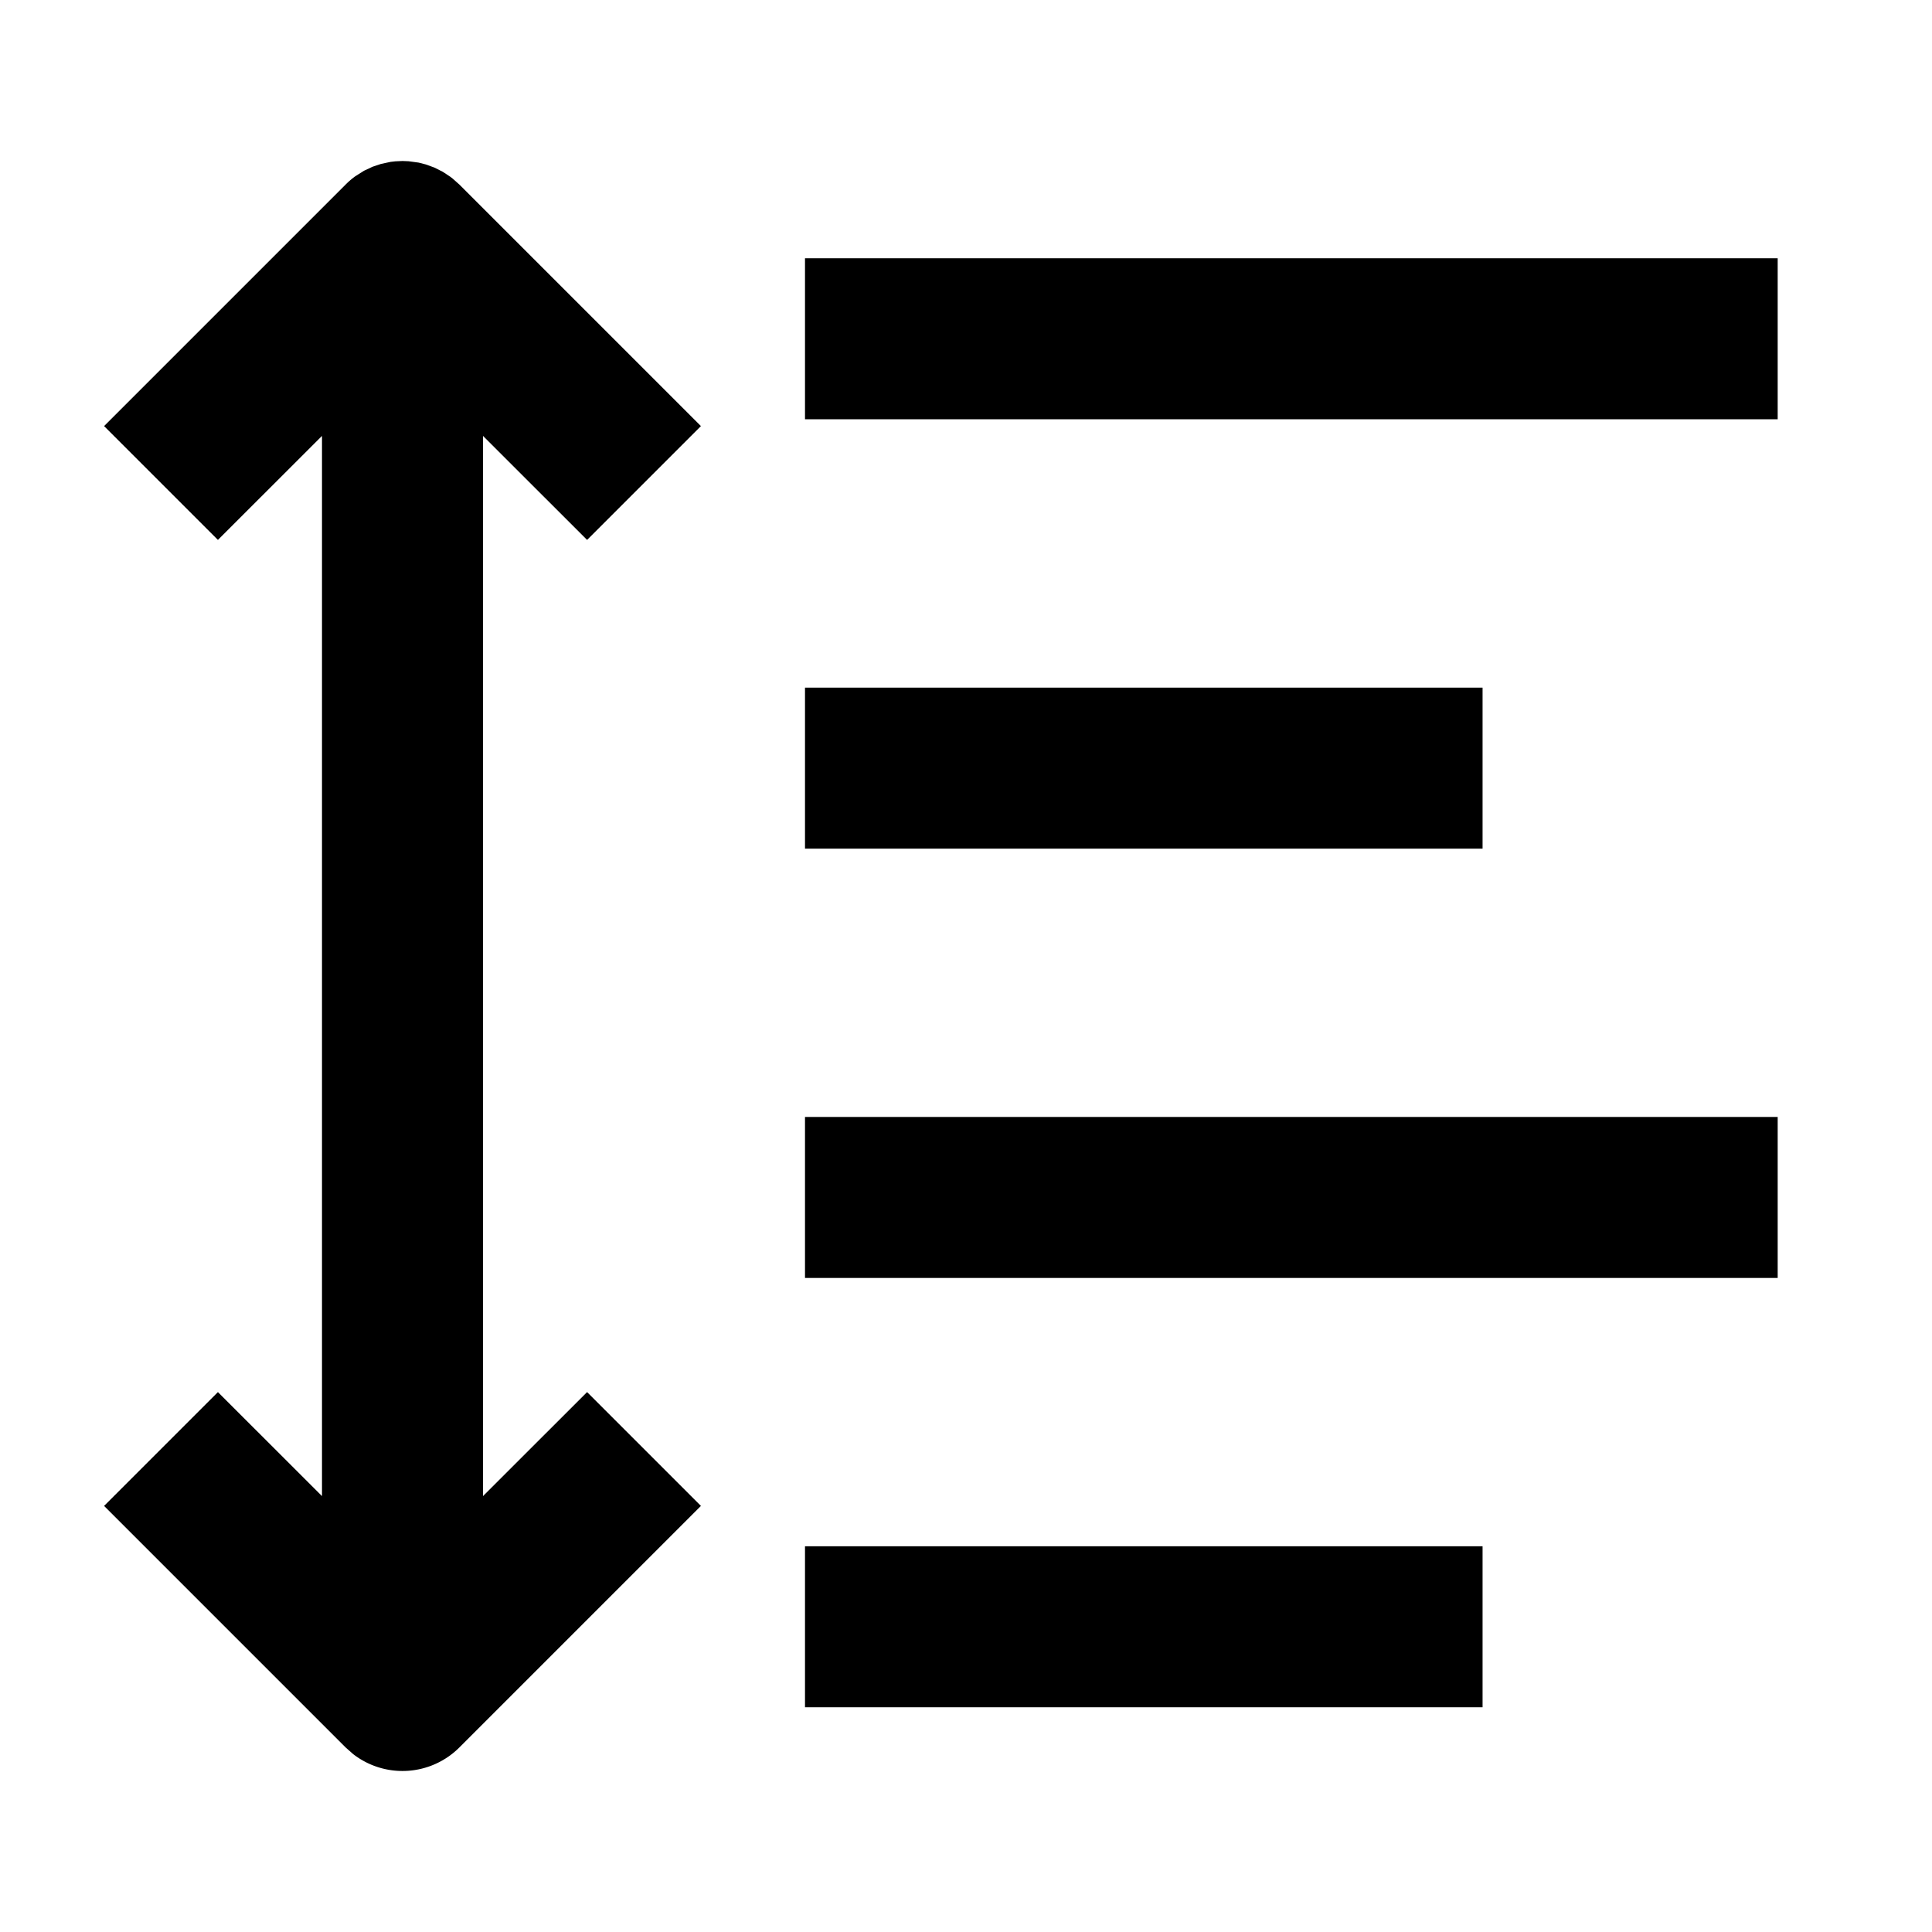 <svg width="24" height="24" xmlns="http://www.w3.org/2000/svg" viewBox="0 0 24 24"><path d="M4.851 2.011l.06-.007L5 2l.075.003.126.017.089.023.107.039.103.052.097.064.028.022.082.073 3 3-1.414 1.414L6 5.415v13.17l1.293-1.292 1.414 1.414-3 3a1 1 0 01-1.32.083l-.094-.083-3-3 1.414-1.414L4 18.585V5.415L2.707 6.707 1.293 5.293l3-3a.962.962 0 01.12-.103l.109-.069.107-.05.105-.035.117-.025zm13.566 17.197v2H10v-2h8.417zm3.666-5.333v2H10v-2h12.083zm-3.666-5.333v2H10v-2h8.417zm3.666-5.334v2H10v-2h12.083z" fill="currentColor"/></svg>